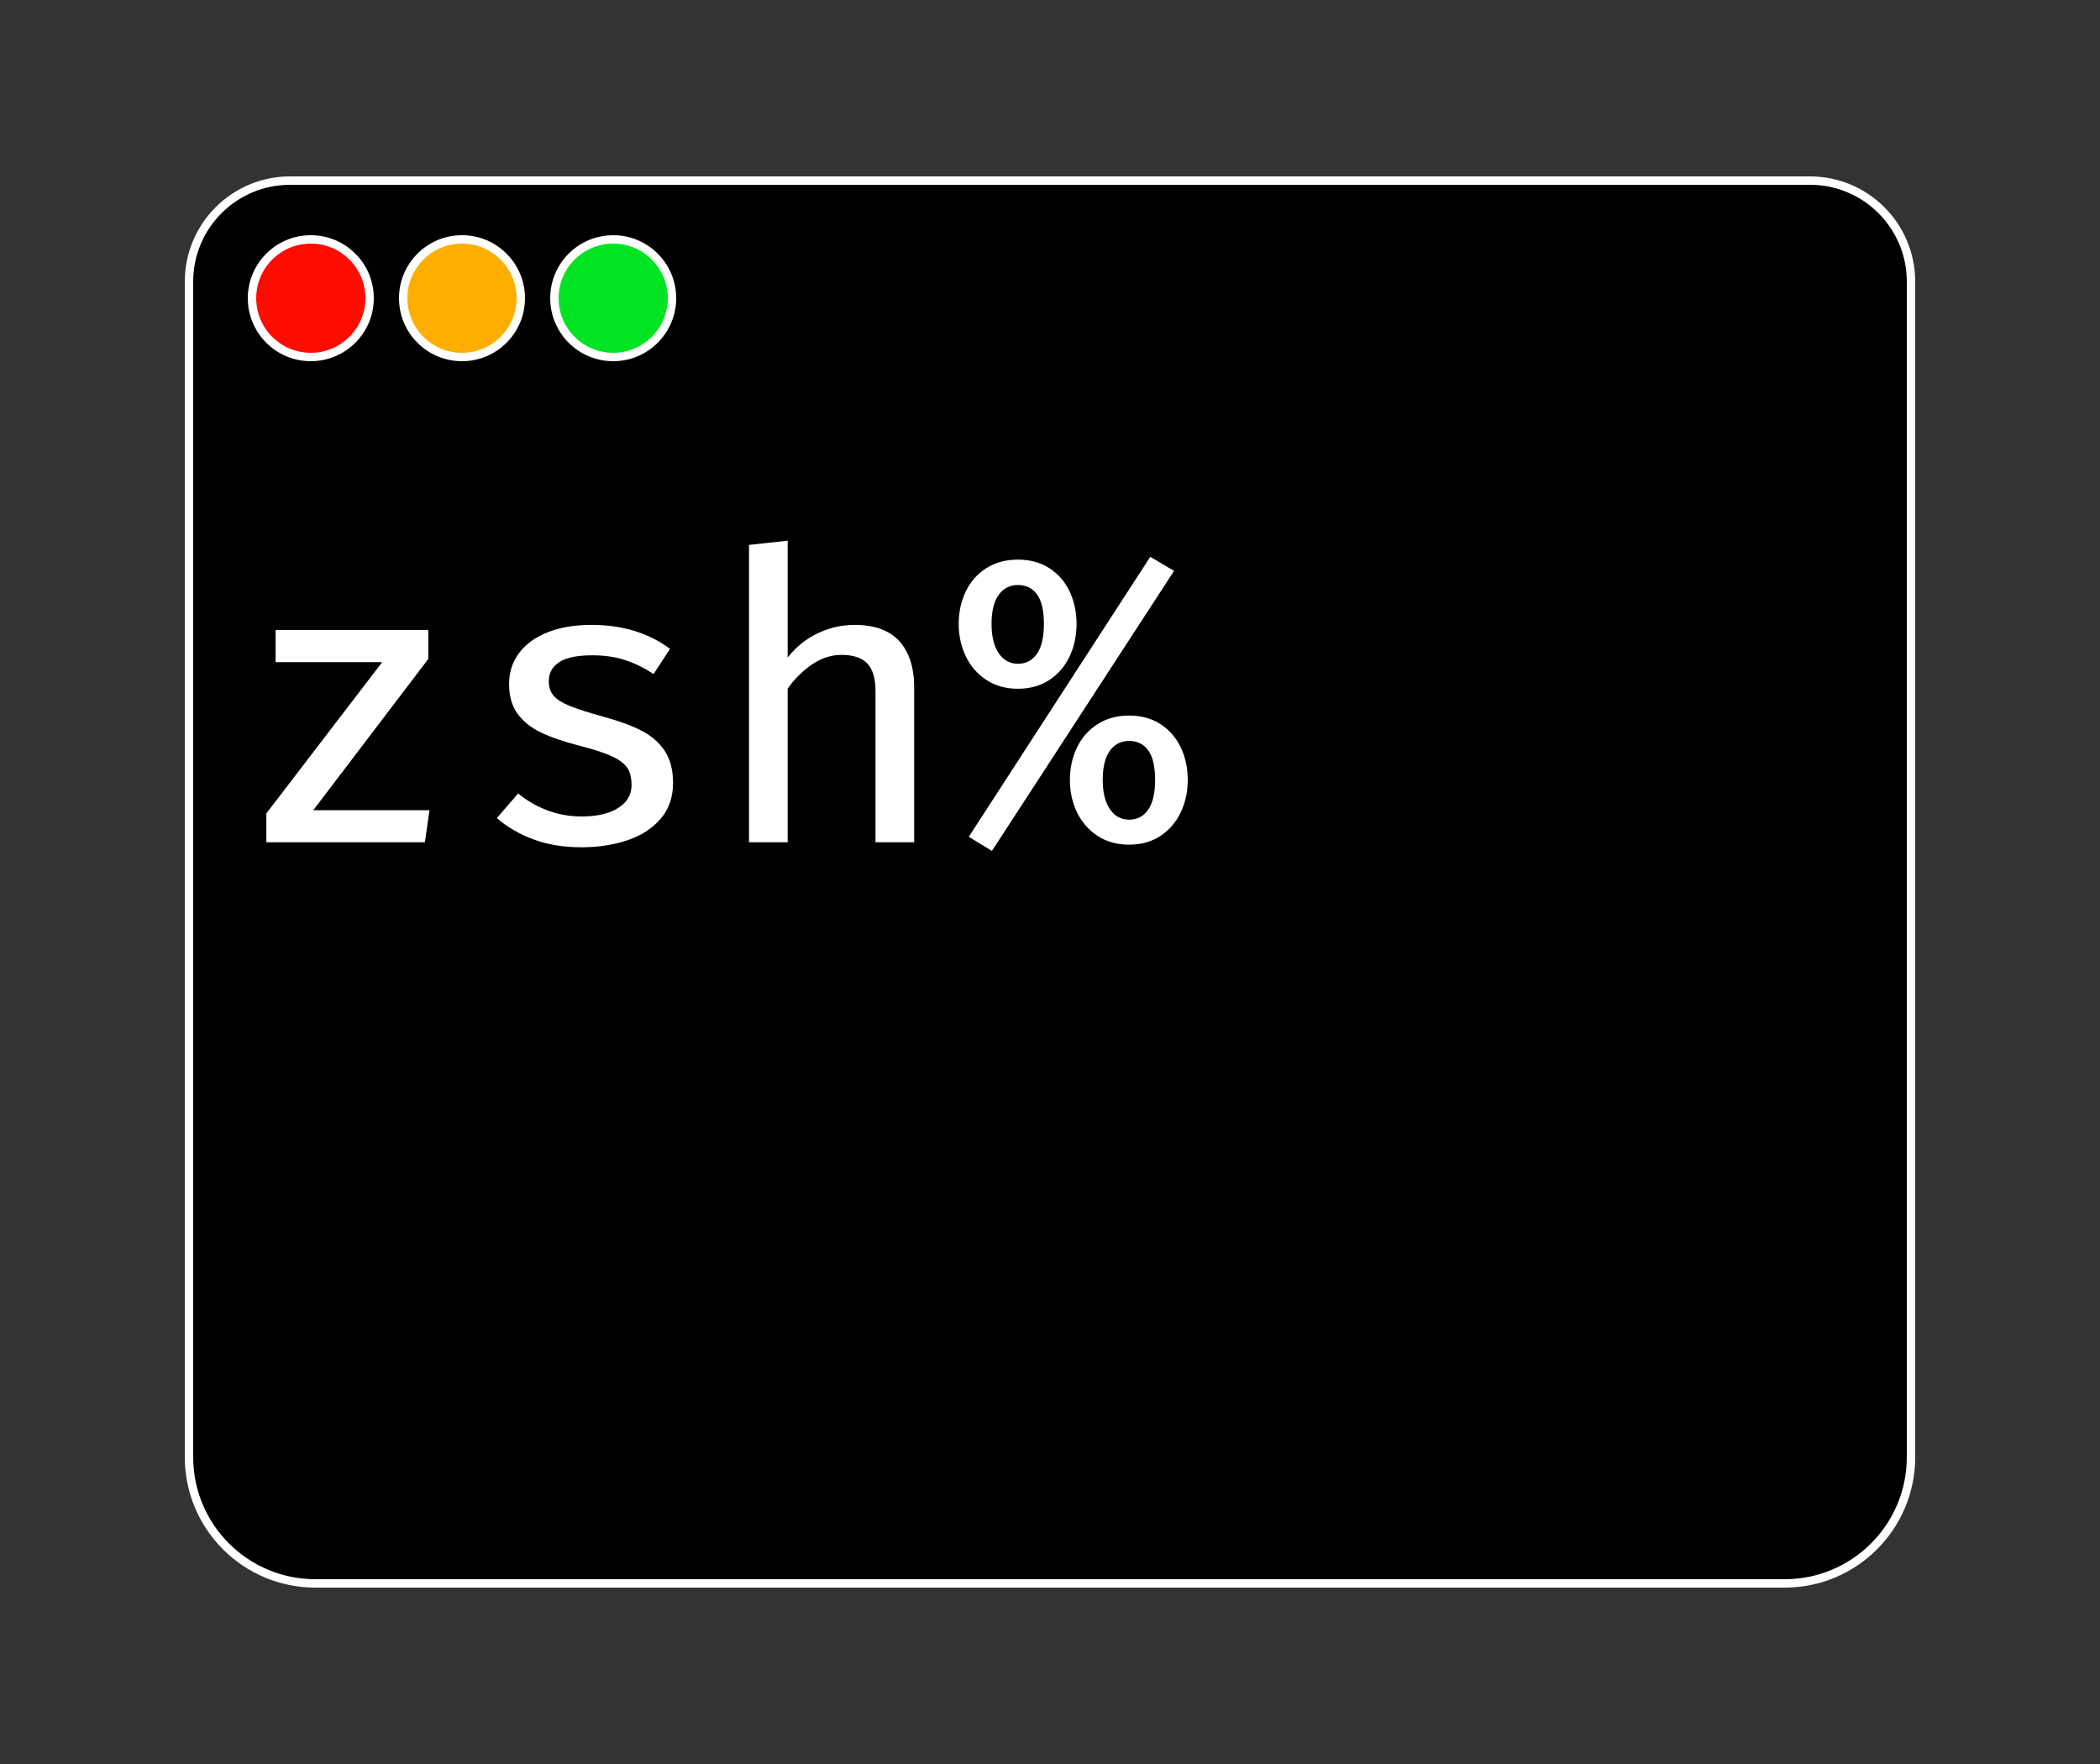 <?xml version="1.0" encoding="UTF-8" standalone="no"?>
<!DOCTYPE svg PUBLIC "-//W3C//DTD SVG 1.1//EN" "http://www.w3.org/Graphics/SVG/1.1/DTD/svg11.dtd">
<svg width="100%" height="100%" viewBox="0 0 500 420" version="1.1" xmlns="http://www.w3.org/2000/svg" xmlns:xlink="http://www.w3.org/1999/xlink" xml:space="preserve" xmlns:serif="http://www.serif.com/" style="fill-rule:evenodd;clip-rule:evenodd;stroke-linecap:round;stroke-linejoin:round;stroke-miterlimit:1.5;">
    <rect x="0" y="0" width="500" height="420" fill="#333333" stroke="none"/>
    <rect id="zsh-console-macos-forced-colors-dark" x="0" y="0" width="500" height="420" style="fill:none;"/>
    <clipPath id="_clip1">
        <rect x="0" y="0" width="500" height="420"/>
    </clipPath>
    <g clip-path="url(#_clip1)">
        <rect id="window-shadow" x="0" y="0" width="500" height="420" style="fill:none;"/>
        <path id="window-decoration" d="M455,64.71C455,52.728 445.272,43 433.29,43L66.71,43C54.728,43 45,52.728 45,64.71L45,351.282C45,365.476 56.524,377 70.718,377L429.282,377C443.476,377 455,365.476 455,351.282L455,64.71Z" style="fill:none;"/>
        <path id="window" d="M455,67.048C455,53.776 444.224,43 430.952,43L69.048,43C55.776,43 45,53.776 45,67.048L45,346.94C45,363.531 58.469,377 75.06,377L424.94,377C441.531,377 455,363.531 455,346.94L455,67.048Z" style="stroke:#fff;stroke-width:2px;"/>
        <circle id="window-button-fullscreen" cx="146" cy="71" r="14" style="fill:#00e322;stroke:#fff;stroke-width:2px;"/>
        <circle id="window-button-minimize" cx="110" cy="71" r="14" style="fill:#ffae00;stroke:#fff;stroke-width:2px;"/>
        <circle id="window-button-close" cx="74" cy="71" r="14" style="fill:#ff0c00;stroke:#fff;stroke-width:2px;"/>
        <path id="console" d="M455,99L45,99L45,349.2C45,364.543 57.457,377 72.8,377L427.2,377C442.543,377 455,364.543 455,349.2L455,99Z" style="fill:none;"/>
        <rect id="console-decoration" x="45" y="99" width="410.024" height="1" style="fill:none;"/>
        <g id="console-text">
            <path d="M101.977,156.888L74.591,192.908L102.265,192.908L101.162,200.534L63.416,200.534L63.416,193.675L90.994,157.655L65.622,157.655L65.622,149.981L101.977,149.981L101.977,156.888Z" style="fill:#fff;fill-rule:nonzero;"/>
            <path d="M138.477,194.395C142.154,194.395 145.056,193.723 147.182,192.38C149.309,191.037 150.372,189.215 150.372,186.913C150.372,185.346 150.076,184.051 149.484,183.028C148.893,182.004 147.734,181.069 146.007,180.222C144.28,179.374 141.674,178.503 138.189,177.608C134.416,176.649 131.315,175.593 128.884,174.442C126.454,173.291 124.568,171.788 123.225,169.934C121.882,168.079 121.21,165.729 121.21,162.883C121.21,160.038 122.018,157.552 123.633,155.425C125.247,153.299 127.534,151.66 130.491,150.509C133.449,149.358 136.894,148.782 140.827,148.782C148.181,148.782 154.417,150.685 159.533,154.49L155.6,160.485C153.457,159.046 151.219,157.943 148.885,157.176C146.551,156.408 143.929,156.025 141.019,156.025C137.438,156.025 134.816,156.568 133.153,157.655C131.49,158.743 130.659,160.261 130.659,162.212C130.659,163.619 131.051,164.77 131.834,165.665C132.618,166.56 133.921,167.376 135.743,168.111C137.566,168.847 140.268,169.71 143.849,170.701C147.494,171.692 150.484,172.796 152.818,174.011C155.152,175.226 156.975,176.824 158.285,178.807C159.596,180.789 160.252,183.315 160.252,186.385C160.252,189.838 159.245,192.716 157.23,195.018C155.216,197.32 152.562,199.015 149.269,200.102C145.975,201.189 142.378,201.733 138.477,201.733C134.16,201.733 130.323,201.102 126.966,199.838C123.609,198.575 120.715,196.889 118.285,194.778L123.369,188.927C125.415,190.622 127.725,191.957 130.299,192.932C132.873,193.907 135.599,194.395 138.477,194.395Z" style="fill:#fff;fill-rule:nonzero;"/>
            <path d="M187.543,156.552C189.525,154.026 191.915,152.1 194.713,150.773C197.511,149.446 200.429,148.782 203.466,148.782C208.23,148.782 211.788,150.077 214.138,152.667C216.488,155.257 217.663,158.95 217.663,163.747L217.663,200.534L208.454,200.534L208.454,164.562C208.454,161.556 207.807,159.366 206.512,157.991C205.217,156.616 203.162,155.929 200.349,155.929C197.855,155.929 195.48,156.712 193.226,158.279C190.972,159.846 189.077,161.748 187.543,163.986L187.543,200.534L178.334,200.534L178.334,129.741L187.543,128.734L187.543,156.552Z" style="fill:#fff;fill-rule:nonzero;"/>
            <path d="M230.661,199.239L273.875,132.571L279.535,135.928L236.177,202.596L230.661,199.239ZM242.364,133.242C245.242,133.242 247.736,133.922 249.846,135.281C251.956,136.64 253.563,138.486 254.666,140.821C255.769,143.155 256.321,145.729 256.321,148.543C256.321,151.356 255.769,153.938 254.666,156.289C253.563,158.639 251.956,160.509 249.846,161.9C247.736,163.291 245.242,163.986 242.364,163.986C239.486,163.986 236.984,163.291 234.858,161.9C232.731,160.509 231.101,158.639 229.966,156.289C228.83,153.938 228.263,151.356 228.263,148.543C228.263,145.729 228.822,143.155 229.942,140.821C231.061,138.486 232.691,136.64 234.834,135.281C236.976,133.922 239.486,133.242 242.364,133.242ZM242.364,139.286C240.445,139.286 238.919,140.069 237.783,141.636C236.648,143.203 236.081,145.505 236.081,148.543C236.081,151.516 236.648,153.842 237.783,155.521C238.919,157.2 240.445,158.039 242.364,158.039C244.282,158.039 245.793,157.248 246.896,155.665C247.999,154.082 248.551,151.708 248.551,148.543C248.551,145.377 248.007,143.043 246.92,141.54C245.833,140.037 244.314,139.286 242.364,139.286ZM268.839,170.366C271.717,170.366 274.211,171.053 276.321,172.428C278.432,173.803 280.038,175.649 281.142,177.968C282.245,180.286 282.796,182.868 282.796,185.714C282.796,188.527 282.237,191.101 281.118,193.435C279.998,195.77 278.392,197.632 276.297,199.023C274.203,200.414 271.717,201.11 268.839,201.11C265.961,201.11 263.459,200.414 261.333,199.023C259.207,197.632 257.576,195.77 256.441,193.435C255.306,191.101 254.738,188.527 254.738,185.714C254.738,182.9 255.298,180.326 256.417,177.992C257.536,175.657 259.167,173.803 261.309,172.428C263.451,171.053 265.961,170.366 268.839,170.366ZM268.839,176.409C266.921,176.409 265.394,177.184 264.259,178.735C263.124,180.286 262.556,182.612 262.556,185.714C262.556,188.655 263.124,190.965 264.259,192.644C265.394,194.323 266.921,195.162 268.839,195.162C270.758,195.162 272.268,194.371 273.372,192.788C274.475,191.205 275.026,188.847 275.026,185.714C275.026,182.516 274.483,180.166 273.396,178.663C272.308,177.16 270.79,176.409 268.839,176.409Z" style="fill:#fff;fill-rule:nonzero;"/>
        </g>
    </g>
</svg>
